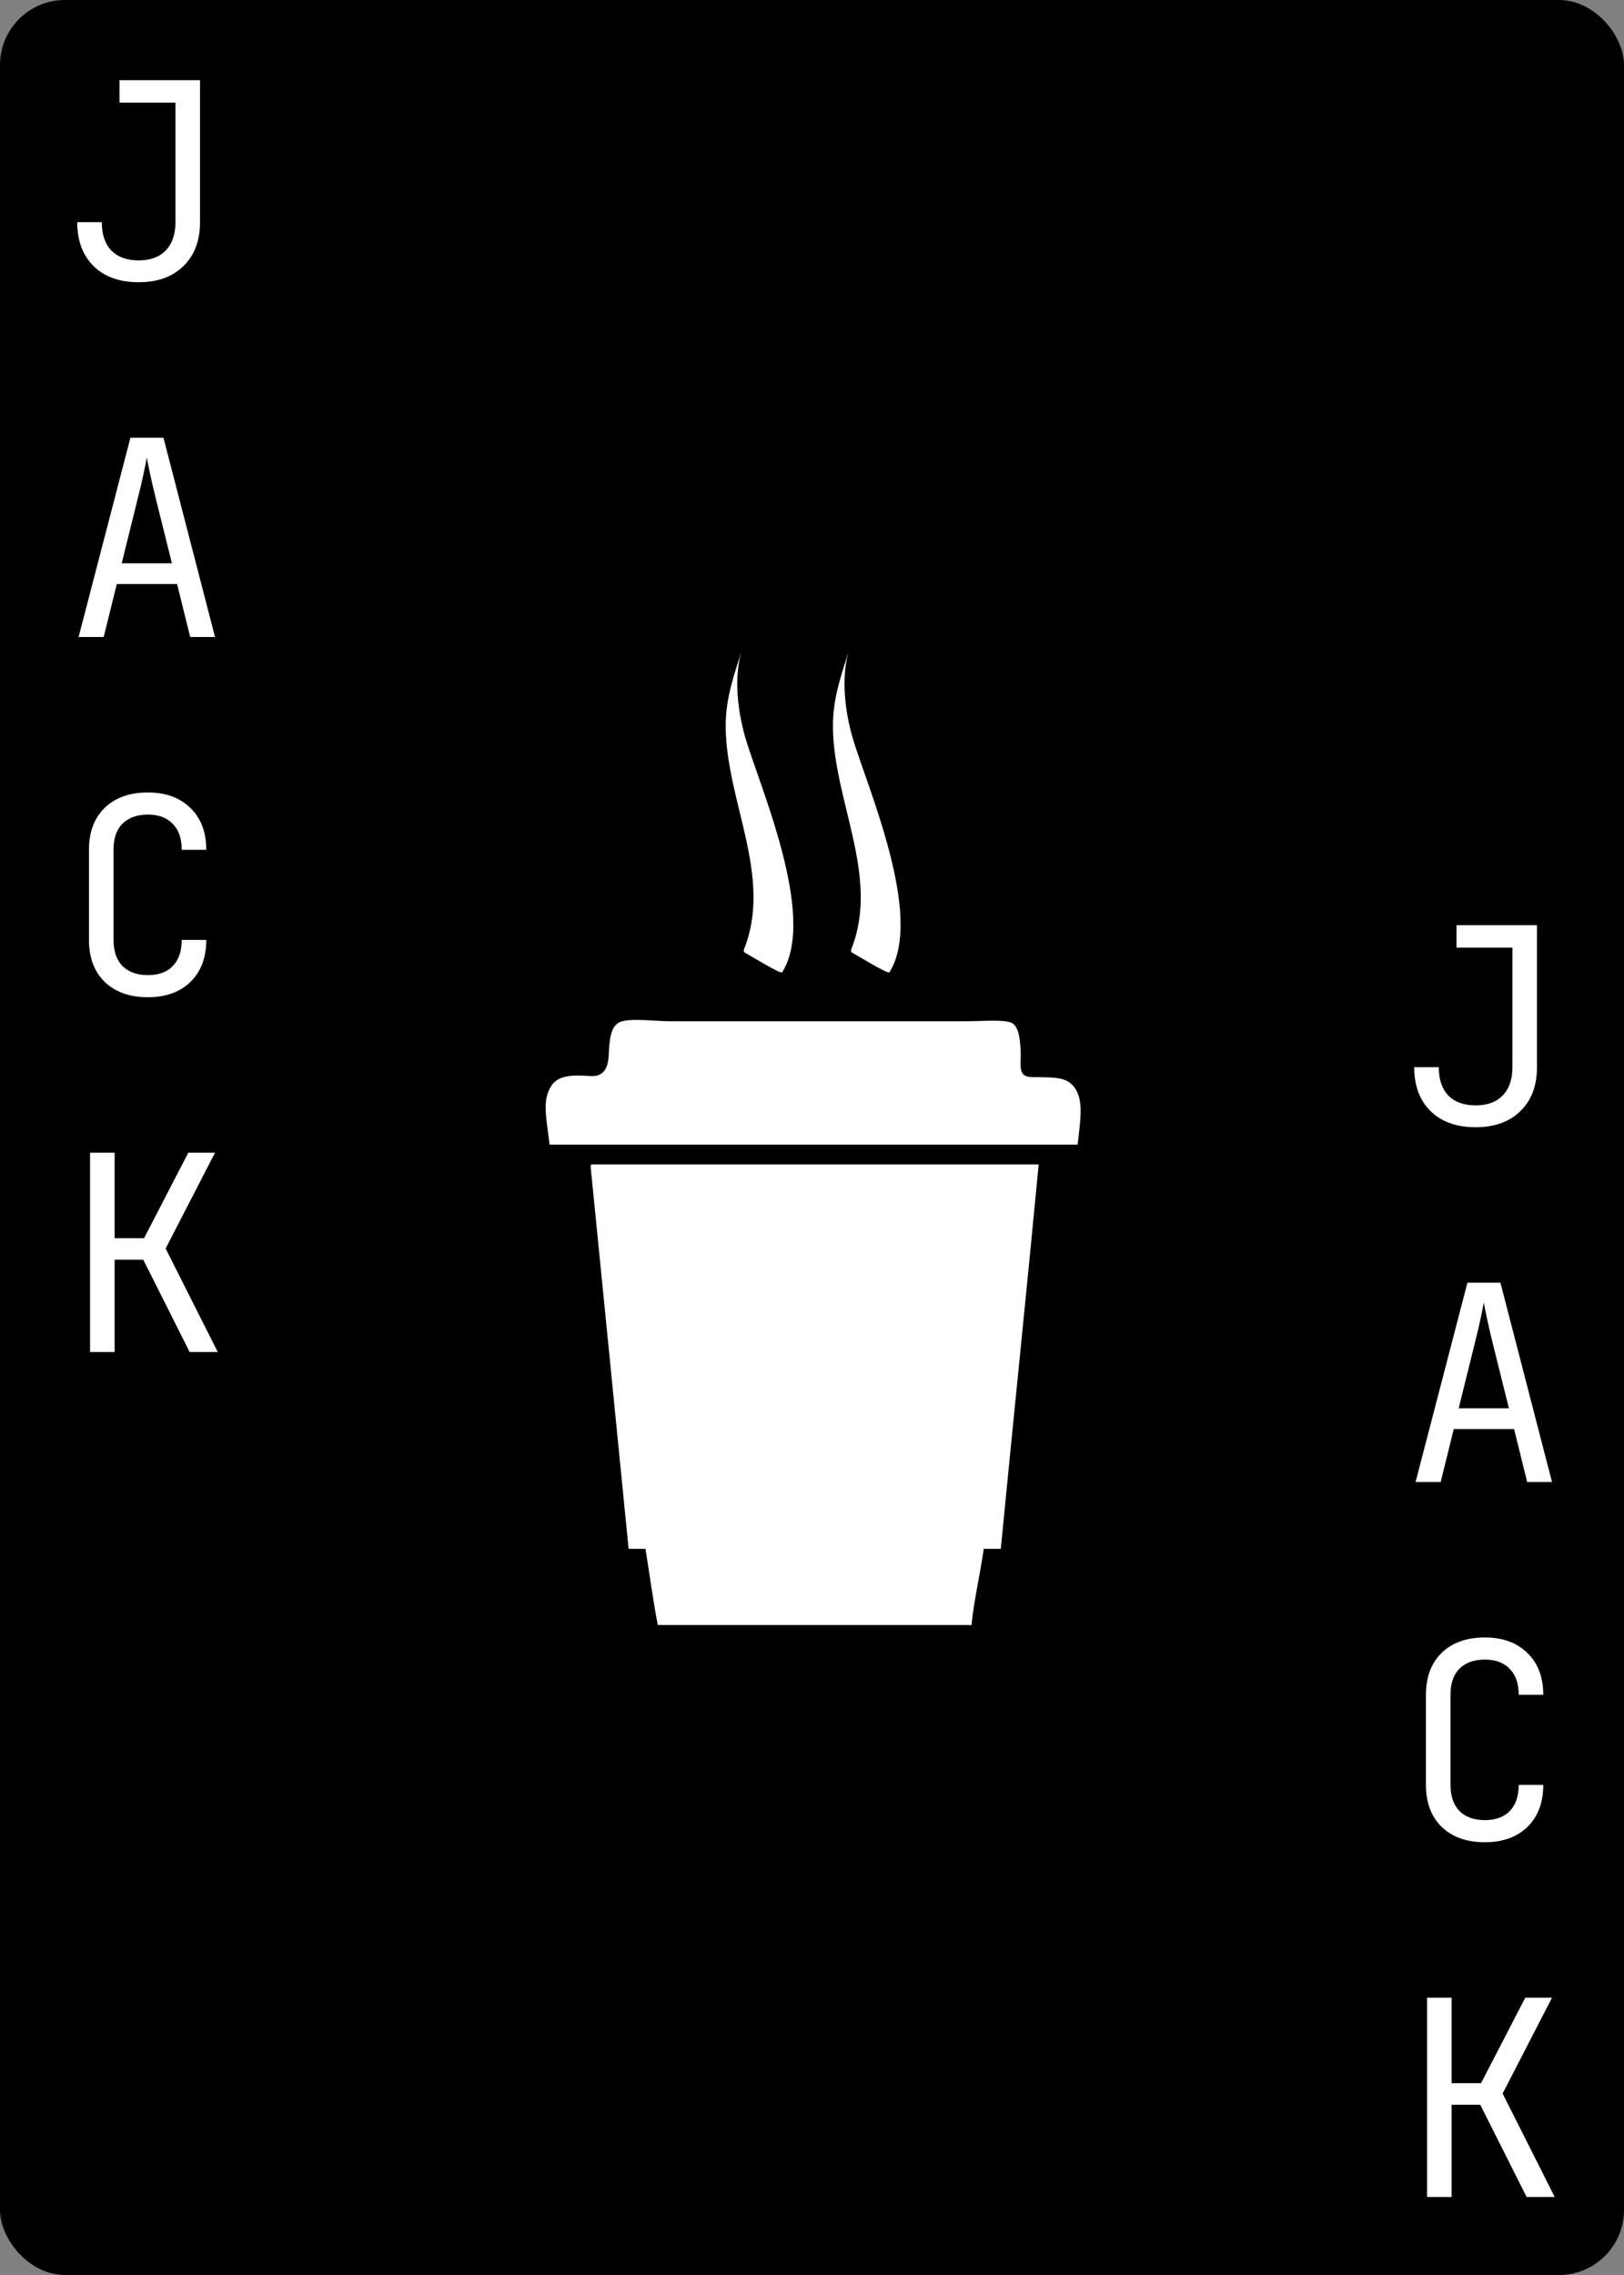 <svg width="250" height="350" viewBox="0 0 250 350" fill="none" xmlns="http://www.w3.org/2000/svg">
<rect x="0" y="0" width="250" height="350" fill="#808080" stroke="none"/>
<g clip-path="url(#clip0_103_3)">
<rect width="250" height="350" rx="10" fill="black"/>
<path d="M21.34 43.42C18.4 43.42 16.09 42.594 14.41 40.942C12.73 39.29 11.89 37.036 11.89 34.18H15.67C15.67 36.056 16.16 37.512 17.14 38.548C18.148 39.556 19.548 40.06 21.34 40.06C23.132 40.06 24.518 39.556 25.498 38.548C26.506 37.512 27.01 36.056 27.01 34.18V15.784H18.4V12.34H30.79V34.18C30.79 37.036 29.936 39.29 28.228 40.942C26.548 42.594 24.252 43.42 21.34 43.42ZM12.1 98L20.08 67.34H25.162L33.1 98H29.278L27.262 89.852H17.98L15.964 98H12.1ZM18.736 86.66H26.464L24.112 77.21C23.664 75.418 23.314 73.92 23.062 72.716C22.81 71.512 22.656 70.728 22.6 70.364C22.544 70.728 22.39 71.512 22.138 72.716C21.886 73.92 21.536 75.404 21.088 77.168L18.736 86.66ZM22.768 153.42C19.968 153.42 17.756 152.636 16.132 151.068C14.508 149.5 13.696 147.344 13.696 144.6V130.74C13.696 127.996 14.508 125.84 16.132 124.272C17.756 122.704 19.968 121.92 22.768 121.92C25.512 121.92 27.696 122.718 29.32 124.314C30.944 125.882 31.756 128.024 31.756 130.74H27.976C27.976 129.004 27.514 127.674 26.59 126.75C25.694 125.798 24.42 125.322 22.768 125.322C21.116 125.322 19.814 125.784 18.862 126.708C17.938 127.632 17.476 128.962 17.476 130.698V144.6C17.476 146.336 17.938 147.68 18.862 148.632C19.814 149.556 21.116 150.018 22.768 150.018C24.42 150.018 25.694 149.556 26.59 148.632C27.514 147.68 27.976 146.336 27.976 144.6H31.756C31.756 147.316 30.944 149.472 29.32 151.068C27.696 152.636 25.512 153.42 22.768 153.42ZM13.864 208V177.34H17.644V190.486H22.18L28.984 177.34H33.1L25.498 192.082L33.52 208H29.194L22.054 193.804H17.644V208H13.864Z" fill="white"/>
<path d="M227.156 173.42C224.216 173.42 221.906 172.594 220.226 170.942C218.546 169.29 217.706 167.036 217.706 164.18H221.486C221.486 166.056 221.976 167.512 222.956 168.548C223.964 169.556 225.364 170.06 227.156 170.06C228.948 170.06 230.334 169.556 231.314 168.548C232.322 167.512 232.826 166.056 232.826 164.18V145.784H224.216V142.34H236.606V164.18C236.606 167.036 235.752 169.29 234.044 170.942C232.364 172.594 230.068 173.42 227.156 173.42ZM217.916 228L225.896 197.34H230.978L238.916 228H235.094L233.078 219.852H223.796L221.78 228H217.916ZM224.552 216.66H232.28L229.928 207.21C229.48 205.418 229.13 203.92 228.878 202.716C228.626 201.512 228.472 200.728 228.416 200.364C228.36 200.728 228.206 201.512 227.954 202.716C227.702 203.92 227.352 205.404 226.904 207.168L224.552 216.66ZM228.584 283.42C225.784 283.42 223.572 282.636 221.948 281.068C220.324 279.5 219.512 277.344 219.512 274.6V260.74C219.512 257.996 220.324 255.84 221.948 254.272C223.572 252.704 225.784 251.92 228.584 251.92C231.328 251.92 233.512 252.718 235.136 254.314C236.76 255.882 237.572 258.024 237.572 260.74H233.792C233.792 259.004 233.33 257.674 232.406 256.75C231.51 255.798 230.236 255.322 228.584 255.322C226.932 255.322 225.63 255.784 224.678 256.708C223.754 257.632 223.292 258.962 223.292 260.698V274.6C223.292 276.336 223.754 277.68 224.678 278.632C225.63 279.556 226.932 280.018 228.584 280.018C230.236 280.018 231.51 279.556 232.406 278.632C233.33 277.68 233.792 276.336 233.792 274.6H237.572C237.572 277.316 236.76 279.472 235.136 281.068C233.512 282.636 231.328 283.42 228.584 283.42ZM219.68 338V307.34H223.46V320.486H227.996L234.8 307.34H238.916L231.314 322.082L239.336 338H235.01L227.87 323.804H223.46V338H219.68Z" fill="white"/>
<path fill-rule="evenodd" clip-rule="evenodd" d="M114.642 146.548C115.772 147.164 120.198 149.914 120.408 149.581C125.838 140.98 116.855 120.784 114.72 113.434C114.138 111.43 112.589 105.176 114.213 100C113.066 103.657 111.704 107.317 111.713 111.692C111.738 123.188 119.03 134.818 114.528 146.06C114.479 146.183 114.479 146.459 114.642 146.548ZM131.152 146.548C132.282 147.164 136.708 149.914 136.918 149.581C142.348 140.98 133.365 120.784 131.23 113.434C130.648 111.43 129.099 105.176 130.723 100C129.576 103.657 128.214 107.317 128.223 111.692C128.248 123.188 135.54 134.818 131.038 146.06C130.99 146.183 130.99 146.459 131.152 146.548ZM165.19 167.036C163.98 165.671 162.148 165.782 160.081 165.719C159.285 165.692 158.076 165.851 157.534 165.282C156.874 164.589 157.165 163.046 157.137 162.176C157.066 160.224 156.919 158.151 155.896 157.458C154.875 156.77 151.159 157.119 148.734 157.119H103.431C100.742 157.119 97.67 156.644 95.771 157.119C93.917 157.586 93.822 160.073 93.704 162.375C93.606 164.247 92.976 165.692 90.888 165.546C88.46 165.38 86.043 165.327 84.945 166.946C83.463 169.134 84.024 171.44 84.609 176.096H165.891C166.3 172.344 166.947 169.017 165.19 167.036ZM90.939 179.657C92.898 199.181 94.824 218.739 96.768 238.279H99.362C99.897 241.54 100.667 247.119 101.267 250H149.566C149.808 246.868 150.969 241.726 151.44 238.279H154.063C155.977 218.539 158.016 198.926 159.895 179.148H91.107C90.909 179.177 90.923 179.415 90.939 179.657Z" fill="white"/>
</g>
<defs>
<clipPath id="clip0_103_3">
<rect width="250" height="350" fill="white"/>
</clipPath>
</defs>
</svg>

